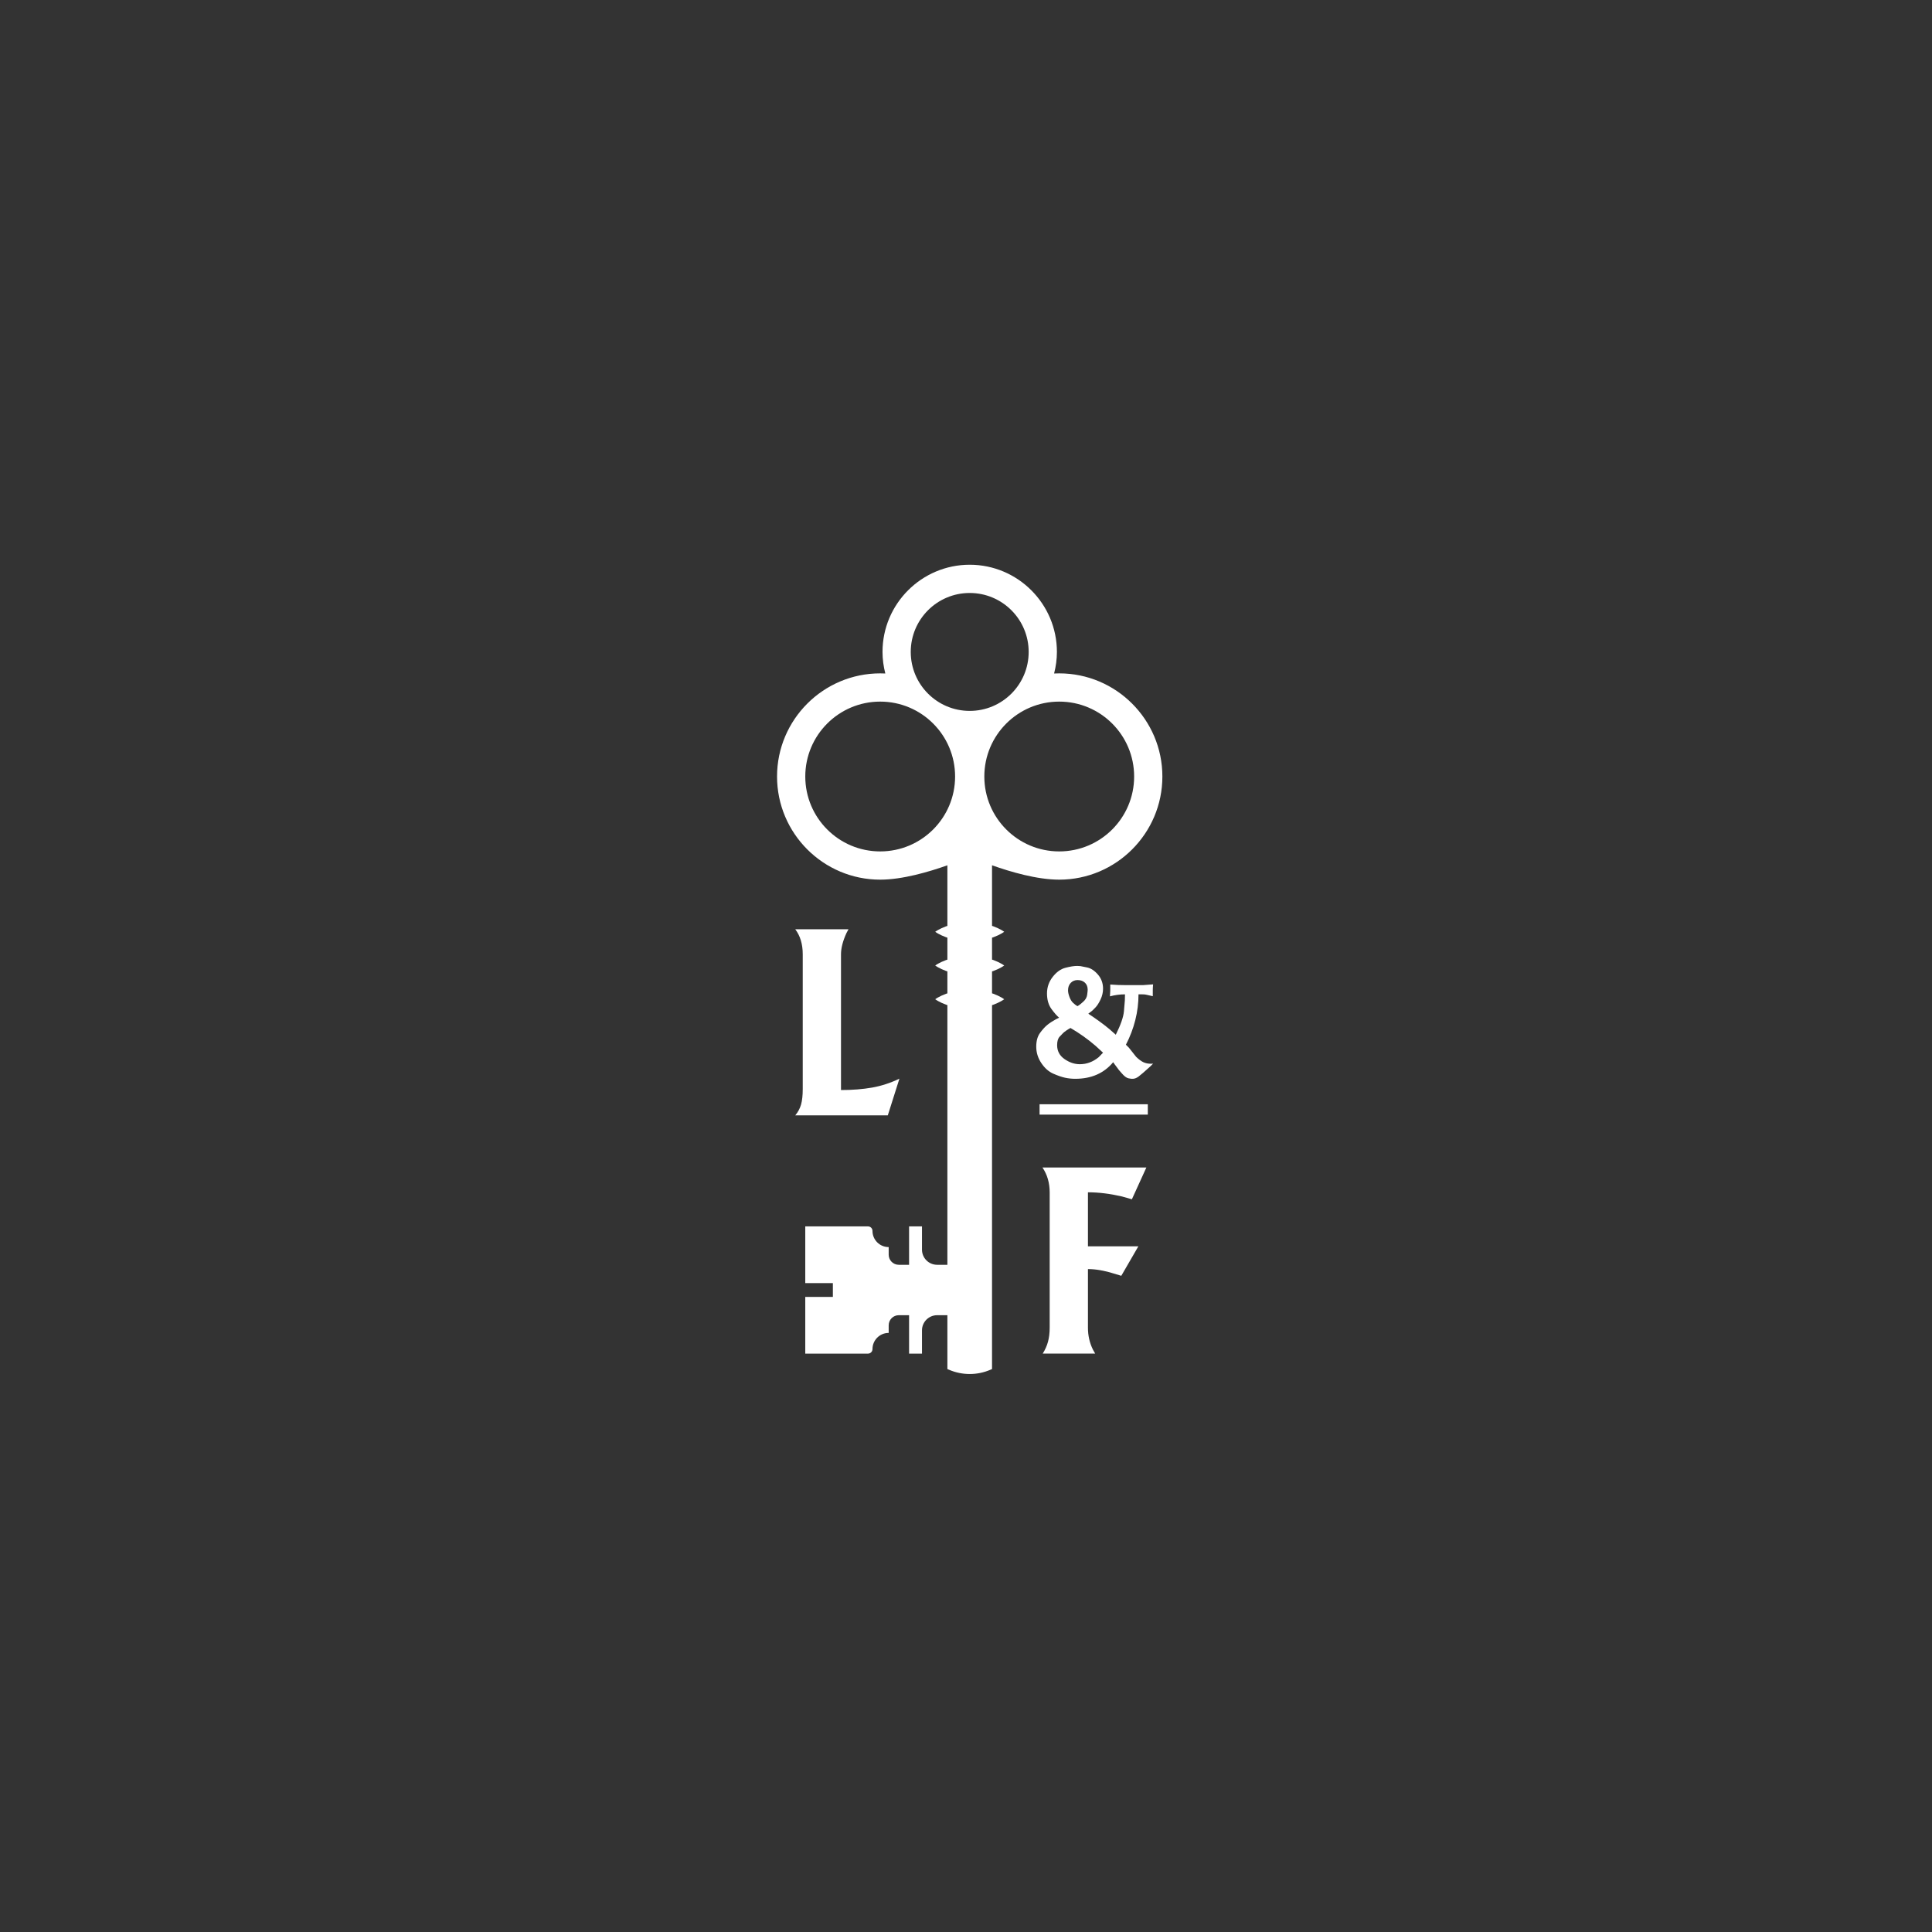 <svg width="455" height="455" viewBox="0 0 455 455" fill="none" xmlns="http://www.w3.org/2000/svg">
<rect x="0" y="0" width="455" height="455" fill="#333333" stroke="none"/>
<path d="M188.655 260.122C188.39 261.057 187.934 261.909 187.285 262.679H209.082L211.82 254.034C209.71 255.049 207.559 255.749 205.368 256.135C203.175 256.52 200.74 256.713 198.061 256.713V224.749C198.061 223.288 198.488 221.625 199.34 219.757L199.827 218.844H187.285C188.462 220.387 189.051 222.355 189.051 224.749V256.469C189.051 257.972 188.919 259.189 188.655 260.122Z" fill="white"/>
<path d="M264.194 281.769L266.569 282.438L269.979 274.95H245.503C246.639 276.615 247.208 278.582 247.208 280.855V312.636C247.208 313.895 247.076 315.011 246.812 315.985C246.549 316.958 246.132 317.892 245.564 318.785H257.923L257.376 317.811C256.603 316.228 256.219 314.523 256.219 312.696V298.877C257.152 298.877 258.136 298.968 259.171 299.151C260.206 299.333 261.232 299.587 262.246 299.912L264.072 300.459L268.091 293.519H256.219V280.794C258.735 280.794 261.394 281.12 264.194 281.769Z" fill="white"/>
<path d="M207.291 200.515C197.548 200.515 189.65 192.617 189.65 182.874C189.65 173.131 197.548 165.233 207.291 165.233C217.035 165.233 224.932 173.131 224.932 182.874C224.932 192.617 217.035 200.515 207.291 200.515ZM228.374 139.65C236.043 139.65 242.26 145.868 242.26 153.536C242.26 161.206 236.043 167.422 228.374 167.422C220.705 167.422 214.488 161.206 214.488 153.536C214.488 145.868 220.705 139.65 228.374 139.65ZM249.456 165.233C259.2 165.233 267.098 173.131 267.098 182.874C267.098 192.617 259.2 200.515 249.456 200.515C239.714 200.515 231.816 192.617 231.816 182.874C231.816 173.131 239.714 165.233 249.456 165.233ZM233.962 228.669C234.723 228.385 235.358 228.079 235.803 227.825C236.026 227.713 236.2 227.577 236.319 227.505C236.438 227.426 236.502 227.384 236.502 227.384C236.502 227.384 236.438 227.342 236.319 227.263C236.2 227.191 236.026 227.055 235.803 226.943C235.358 226.689 234.723 226.384 233.962 226.099C233.859 226.061 233.738 226.032 233.631 225.995V220.829C233.738 220.793 233.859 220.764 233.962 220.726C234.723 220.441 235.358 220.136 235.803 219.882C236.026 219.771 236.2 219.633 236.319 219.561C236.438 219.483 236.501 219.441 236.501 219.441C236.501 219.441 236.438 219.4 236.319 219.321C236.2 219.249 236.026 219.111 235.803 219.001C235.358 218.747 234.723 218.441 233.962 218.156C233.859 218.118 233.738 218.088 233.631 218.053V203.783C237.964 205.326 244.224 207.165 249.458 207.165C262.852 207.165 273.748 196.268 273.748 182.874C273.748 169.479 262.852 158.584 249.458 158.584C249.052 158.584 248.65 158.595 248.248 158.613C248.665 156.986 248.91 155.292 248.91 153.536C248.91 142.212 239.698 133 228.374 133C217.05 133 207.838 142.212 207.838 153.536C207.838 155.292 208.083 156.986 208.499 158.613C208.099 158.595 207.697 158.584 207.291 158.584C193.897 158.584 183 169.479 183 182.874C183 196.268 193.897 207.165 207.291 207.165C212.525 207.165 218.785 205.326 223.117 203.783V218.059C223.011 218.095 222.889 218.124 222.786 218.163C222.024 218.446 221.389 218.75 220.945 219.003C220.722 219.114 220.548 219.25 220.429 219.322C220.31 219.4 220.246 219.441 220.246 219.441C220.246 219.441 220.31 219.483 220.429 219.56C220.548 219.632 220.722 219.769 220.945 219.88C221.389 220.132 222.024 220.436 222.786 220.72C222.889 220.757 223.011 220.787 223.117 220.823V226.002C223.011 226.039 222.889 226.067 222.787 226.105C222.024 226.39 221.389 226.694 220.945 226.945C220.723 227.056 220.548 227.193 220.429 227.264C220.31 227.343 220.246 227.384 220.246 227.384C220.246 227.384 220.31 227.426 220.429 227.504C220.548 227.575 220.723 227.712 220.945 227.823C221.389 228.075 222.024 228.379 222.787 228.663C222.889 228.701 223.011 228.73 223.117 228.766V233.945C223.011 233.981 222.889 234.011 222.786 234.048C222.024 234.332 221.389 234.636 220.945 234.889C220.722 234.999 220.548 235.136 220.429 235.208C220.31 235.285 220.246 235.327 220.246 235.327C220.246 235.327 220.31 235.368 220.429 235.447C220.548 235.518 220.722 235.655 220.945 235.765C221.389 236.018 222.024 236.322 222.786 236.605C222.889 236.644 223.011 236.673 223.117 236.709V297.868H220.703C218.732 297.868 217.134 296.271 217.134 294.3V288.824H214.095V297.868H211.668C210.355 297.868 209.291 296.804 209.291 295.491V293.7C207.183 293.7 205.475 291.991 205.475 289.884C205.475 289.298 205 288.824 204.415 288.824H189.646V302.179H196.147V305.429H189.646V318.786H204.415C205 318.786 205.475 318.31 205.475 317.725C205.475 315.618 207.183 313.909 209.291 313.909V312.118C209.291 310.804 210.355 309.74 211.668 309.74H214.095V318.786H217.134V313.309C217.134 311.338 218.732 309.74 220.703 309.74H223.117V322.422L223.499 322.586C226.612 323.925 230.137 323.925 233.248 322.586L233.631 322.422V236.716C233.738 236.68 233.859 236.65 233.962 236.612C234.723 236.327 235.358 236.021 235.803 235.769C236.026 235.657 236.2 235.519 236.319 235.447C236.438 235.37 236.501 235.327 236.501 235.327C236.501 235.327 236.438 235.285 236.319 235.207C236.2 235.135 236.026 234.997 235.803 234.886C235.358 234.632 234.723 234.327 233.962 234.043C233.859 234.004 233.738 233.975 233.631 233.939V228.773C233.738 228.736 233.859 228.707 233.962 228.669Z" fill="white"/>
<path d="M258.761 248.966C257.411 250.075 255.928 250.629 254.313 250.629C253.059 250.629 251.854 250.226 250.697 249.418C249.54 248.61 248.961 247.519 248.961 246.145C248.961 245.23 249.159 244.56 249.557 244.139C249.955 243.717 250.227 243.433 250.372 243.288C250.516 243.144 250.751 242.957 251.077 242.728C251.402 242.5 251.745 242.288 252.108 242.095C254.252 243.349 256.217 244.747 258.002 246.29L259.774 247.917L258.761 248.966ZM252.161 231.482C252.583 231.036 253.12 230.814 253.771 230.814C254.494 230.814 255.072 231.019 255.506 231.428C255.94 231.838 256.157 232.392 256.157 233.091C256.157 233.284 256.115 233.687 256.031 234.303C255.946 234.918 255.627 235.465 255.072 235.947C254.517 236.431 254.187 236.702 254.078 236.762C253.97 236.822 253.854 236.888 253.735 236.96C253.445 236.792 253.12 236.545 252.758 236.219C252.397 235.894 252.101 235.423 251.873 234.809C251.643 234.194 251.529 233.67 251.529 233.236C251.529 232.513 251.74 231.929 252.161 231.482ZM268.126 234.176H268.941C269.318 234.176 269.614 234.195 269.825 234.235C270.038 234.275 270.592 234.399 271.489 234.61V233.2C271.489 233.056 271.496 232.851 271.508 232.585C271.52 232.32 271.538 232.066 271.562 231.825L269.156 232.006H265.314C263.902 232.006 262.621 231.958 261.473 231.861V233.29L261.401 234.646C262.57 234.332 263.751 234.176 264.944 234.176C264.944 234.781 264.932 235.266 264.908 235.628C264.883 235.991 264.811 236.844 264.692 238.187C264.571 239.531 263.932 241.364 262.775 243.686L261.211 242.312C260.459 241.685 259.646 241.059 258.774 240.432C257.902 239.805 257.077 239.239 256.302 238.733C256.638 238.491 256.917 238.28 257.134 238.1C257.351 237.919 257.651 237.624 258.037 237.213C258.423 236.804 258.809 236.189 259.195 235.369C259.58 234.55 259.774 233.705 259.774 232.838C259.774 231.561 259.376 230.458 258.58 229.529C257.784 228.601 256.94 228.042 256.049 227.848C255.157 227.655 254.615 227.546 254.421 227.522C254.228 227.499 253.975 227.486 253.662 227.486C252.939 227.486 252.022 227.63 250.914 227.92C249.805 228.209 248.804 228.927 247.913 230.072C247.02 231.217 246.575 232.513 246.575 233.959C246.575 235.454 246.93 236.683 247.641 237.647C248.352 238.612 248.949 239.287 249.431 239.672L248.635 240.07C247.839 240.504 247.171 240.945 246.629 241.39C246.086 241.836 245.52 242.463 244.929 243.27C244.338 244.078 244.043 245.156 244.043 246.506C244.043 247.881 244.441 249.165 245.238 250.358C246.036 251.551 246.972 252.383 248.047 252.853C249.122 253.324 250.046 253.643 250.819 253.811C251.592 253.98 252.401 254.065 253.247 254.065C257.014 254.065 259.986 252.763 262.16 250.159L262.52 250.67L263.097 251.436L263.529 252.02L264.105 252.677C264.729 253.432 265.288 253.858 265.78 253.954C266.272 254.052 266.602 254.088 266.771 254.065C267.203 254.065 267.66 253.888 268.14 253.535C268.621 253.182 269.544 252.384 270.913 251.142L271.562 250.485L271.059 250.521C270.387 250.521 269.794 250.4 269.279 250.159C268.764 249.918 268.194 249.497 267.571 248.894L267.139 248.351C266.468 247.484 266.043 246.947 265.863 246.742C265.684 246.537 265.449 246.302 265.162 246.036C266.126 244.181 266.861 242.253 267.367 240.251C267.874 238.25 268.126 236.225 268.126 234.176Z" fill="white"/>
<path d="M270.317 260.061H244.826V262.499H270.317V260.061Z" fill="white"/>
</svg>
